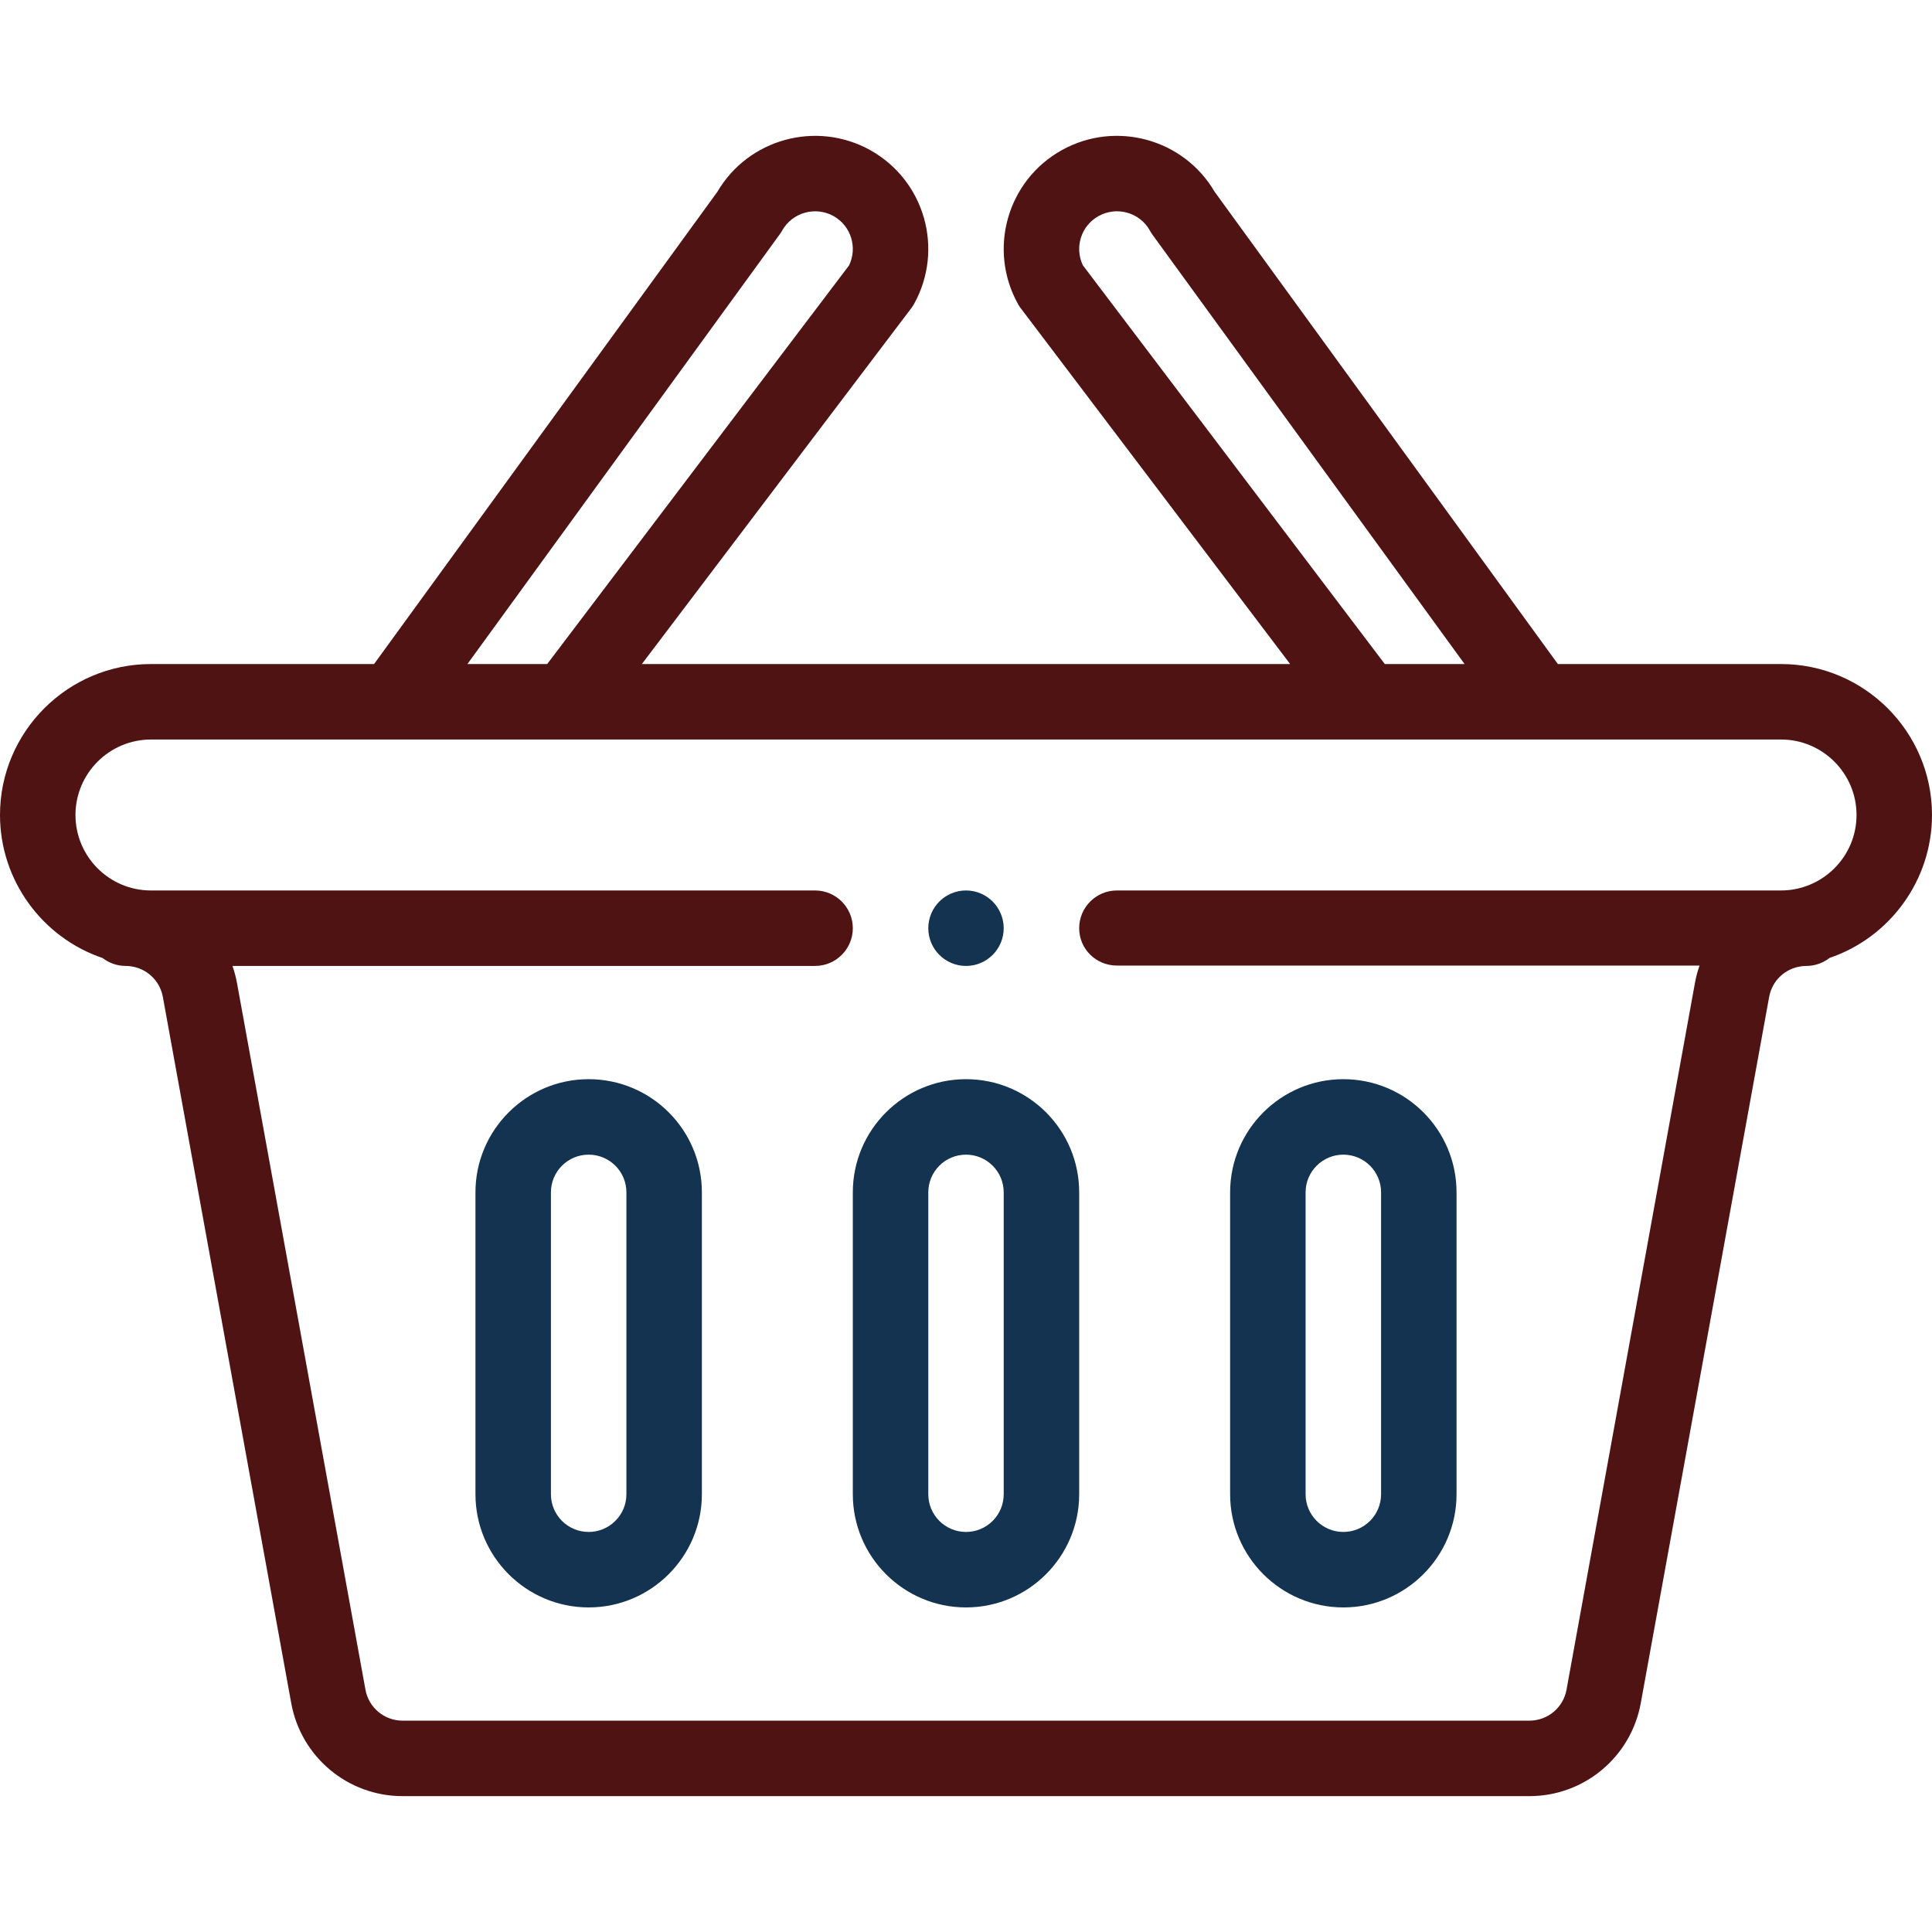 <svg width="31" height="31" viewBox="0 0 31 31" fill="none" xmlns="http://www.w3.org/2000/svg">
<path d="M15.5 15.499C15.834 15.499 16.105 15.228 16.105 14.894C16.105 14.56 15.834 14.288 15.5 14.288C15.166 14.288 14.895 14.56 14.895 14.894C14.895 15.228 15.166 15.499 15.5 15.499Z" fill="#133350"/>
<path d="M28.578 10.655H24.997L19.49 3.078C18.995 2.23 17.905 1.928 17.039 2.408C16.162 2.895 15.847 4 16.334 4.878C16.348 4.903 16.363 4.927 16.381 4.949L20.701 10.655H10.299L14.619 4.949C14.636 4.927 14.652 4.903 14.666 4.878C15.152 4.002 14.84 2.896 13.96 2.407C13.096 1.929 12.006 2.23 11.511 3.077L6.002 10.655H2.422C1.087 10.655 0 11.742 0 13.077C0 14.131 0.684 15.047 1.646 15.372C1.749 15.451 1.877 15.499 2.017 15.499C2.045 15.499 2.071 15.501 2.098 15.505C2.359 15.54 2.565 15.737 2.613 15.996L4.673 27.328C4.83 28.192 5.581 28.82 6.46 28.82H24.54C25.419 28.82 26.17 28.192 26.327 27.328L28.387 15.996C28.434 15.737 28.641 15.54 28.903 15.505C28.929 15.501 28.956 15.499 28.983 15.499C29.124 15.499 29.253 15.451 29.355 15.371C30.319 15.044 31 14.129 31 13.077C31 11.742 29.913 10.655 28.578 10.655ZM17.376 4.258C17.238 3.972 17.345 3.623 17.627 3.467C17.92 3.304 18.289 3.409 18.451 3.7C18.462 3.722 18.476 3.743 18.49 3.763L23.5 10.655H22.22L17.376 4.258ZM12.509 3.763C12.524 3.743 12.537 3.722 12.549 3.701C12.711 3.41 13.081 3.305 13.373 3.466C13.655 3.623 13.762 3.971 13.624 4.258L8.78 10.655H7.5L12.509 3.763ZM28.578 14.288H17.922C17.587 14.288 17.316 14.559 17.316 14.894C17.316 15.228 17.587 15.493 17.922 15.493H27.27C27.238 15.584 27.213 15.677 27.196 15.774L25.136 27.111C25.084 27.4 24.833 27.609 24.54 27.609H6.46C6.167 27.609 5.916 27.4 5.864 27.112L3.804 15.78C3.787 15.683 3.761 15.589 3.73 15.499H13.078C13.412 15.499 13.684 15.228 13.684 14.894C13.684 14.559 13.412 14.288 13.078 14.288H2.422C1.749 14.288 1.211 13.74 1.211 13.077C1.211 12.41 1.754 11.866 2.422 11.866H28.578C29.246 11.866 29.789 12.41 29.789 13.077C29.789 13.75 29.239 14.288 28.578 14.288Z" fill="#501313"/>
<path d="M15.5 17.316C14.498 17.316 13.684 18.131 13.684 19.132V23.976C13.684 24.977 14.498 25.792 15.5 25.792C16.502 25.792 17.316 24.977 17.316 23.976V19.132C17.316 18.129 16.503 17.316 15.5 17.316ZM16.105 23.976C16.105 24.31 15.834 24.581 15.5 24.581C15.166 24.581 14.895 24.31 14.895 23.976V19.132C14.895 18.798 15.166 18.527 15.5 18.527C15.834 18.527 16.105 18.798 16.105 19.132V23.976Z" fill="#133350"/>
<path d="M21.555 25.792C22.556 25.792 23.371 24.977 23.371 23.976V19.132C23.371 18.129 22.558 17.316 21.555 17.316C20.553 17.316 19.738 18.131 19.738 19.132V23.976C19.738 24.977 20.553 25.792 21.555 25.792ZM20.949 19.132C20.949 18.798 21.221 18.527 21.555 18.527C21.889 18.527 22.16 18.798 22.16 19.132V23.976C22.16 24.31 21.889 24.581 21.555 24.581C21.221 24.581 20.949 24.31 20.949 23.976V19.132Z" fill="#133350"/>
<path d="M9.445 17.316C8.444 17.316 7.629 18.131 7.629 19.132V23.976C7.629 24.977 8.444 25.792 9.445 25.792C10.447 25.792 11.262 24.977 11.262 23.976V19.132C11.262 18.129 10.449 17.316 9.445 17.316ZM10.051 23.976C10.051 24.31 9.779 24.581 9.445 24.581C9.111 24.581 8.84 24.31 8.84 23.976V19.132C8.84 18.798 9.111 18.527 9.445 18.527C9.78 18.527 10.051 18.798 10.051 19.132V23.976Z" fill="#133350"/>
</svg>
